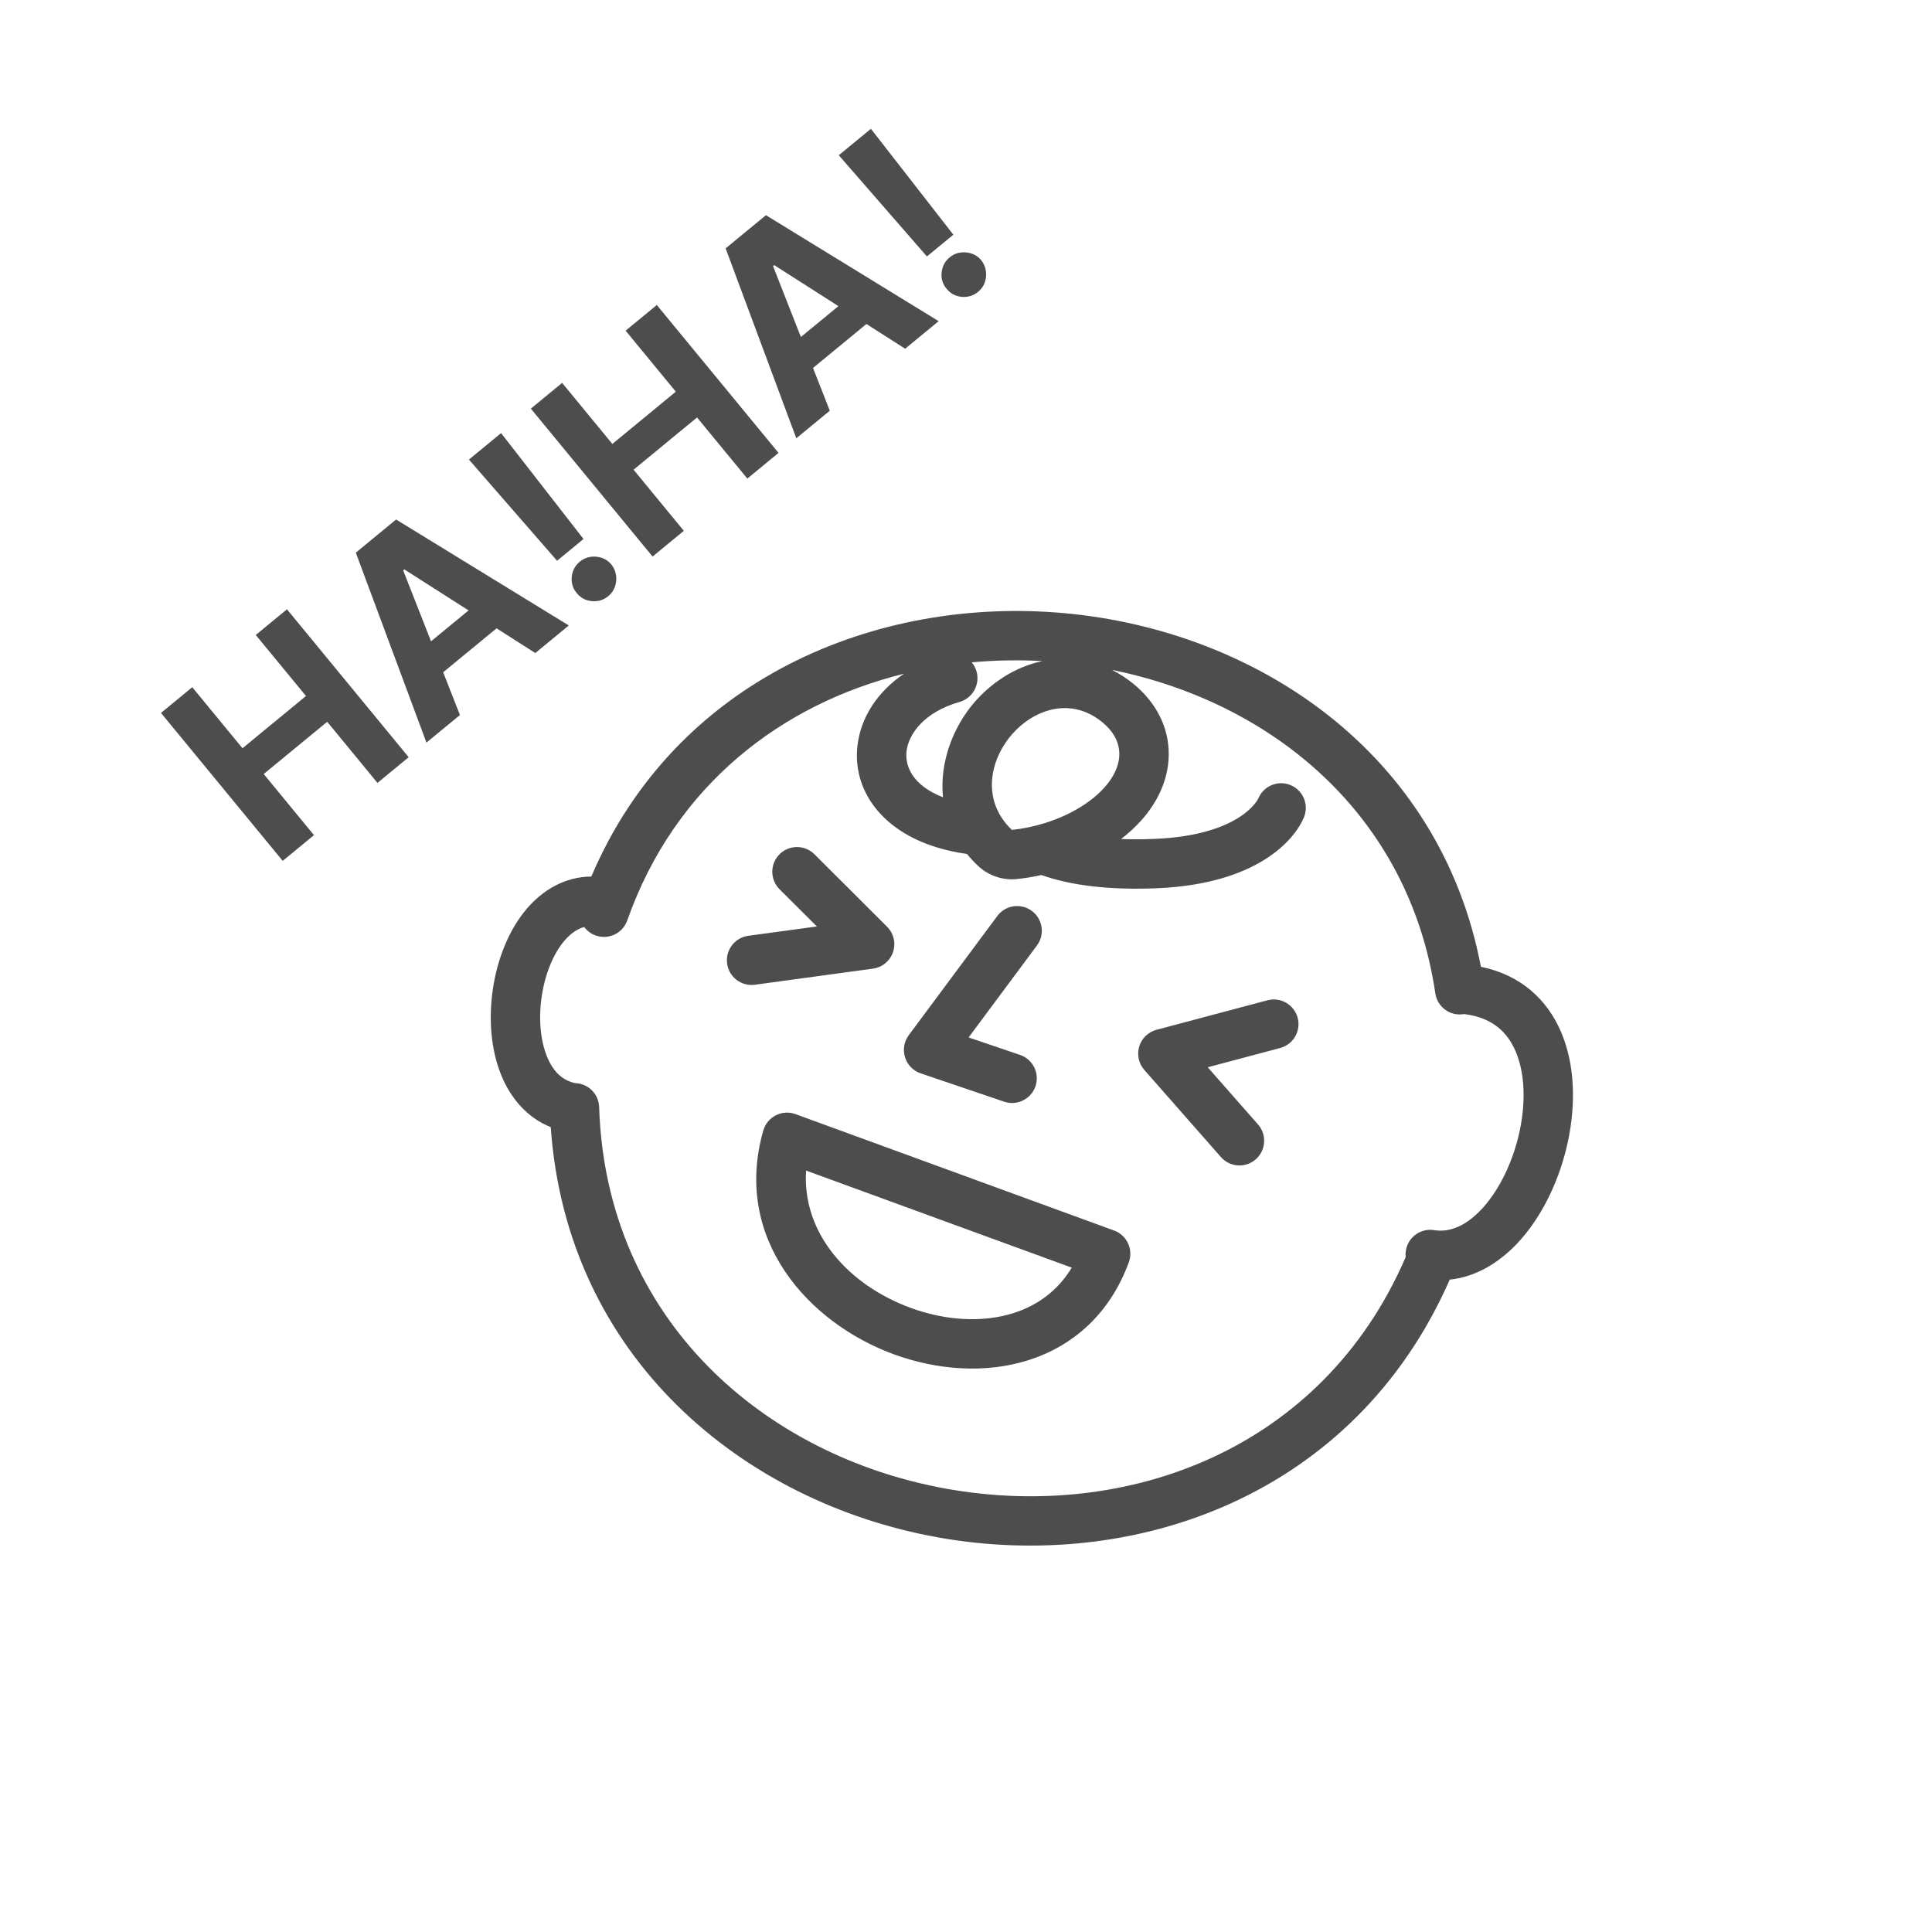 <svg width="60" height="60" viewBox="0 0 60 60" fill="none" xmlns="http://www.w3.org/2000/svg">
<path fill-rule="evenodd" clip-rule="evenodd" d="M5 22.141L8.78 26.735L9.751 25.936L8.19 24.038L10.162 22.416L11.723 24.314L12.692 23.516L8.912 18.922L7.943 19.72L9.503 21.615L7.531 23.238L5.971 21.342L5 22.141ZM13.244 23.062L14.284 22.206L13.763 20.878L15.422 19.513L16.624 20.281L17.665 19.424L12.301 16.134L11.05 17.163L13.244 23.062ZM14.552 18.957L13.386 19.917L12.521 17.713L12.557 17.683L14.552 18.957ZM18.121 16.739L15.562 13.451L14.563 14.272L17.3 17.415L18.121 16.739ZM18.381 18.669C18.573 18.687 18.744 18.635 18.892 18.513C18.987 18.434 19.056 18.337 19.097 18.223C19.137 18.107 19.149 17.989 19.132 17.867C19.115 17.743 19.067 17.631 18.987 17.532C18.865 17.386 18.707 17.305 18.513 17.289C18.319 17.273 18.151 17.324 18.009 17.441C17.861 17.562 17.777 17.719 17.757 17.911C17.737 18.103 17.788 18.272 17.91 18.417C18.031 18.567 18.188 18.651 18.381 18.669ZM16.486 12.69L20.266 17.284L21.237 16.485L19.676 14.587L21.647 12.965L23.209 14.863L24.178 14.065L20.398 9.472L19.429 10.269L20.988 12.164L19.017 13.787L17.457 11.891L16.486 12.69ZM24.73 13.611L25.77 12.755L25.249 11.427L26.908 10.062L28.11 10.83L29.151 9.974L23.787 6.683L22.535 7.713L24.73 13.611ZM26.038 9.507L24.872 10.466L24.007 8.262L24.043 8.233L26.038 9.507ZM29.607 7.289L27.047 4L26.049 4.821L28.786 7.964L29.607 7.289ZM29.867 9.219C30.059 9.236 30.229 9.184 30.377 9.062C30.473 8.983 30.542 8.887 30.583 8.772C30.623 8.657 30.635 8.538 30.618 8.417C30.601 8.293 30.552 8.181 30.473 8.081C30.351 7.935 30.193 7.855 29.999 7.839C29.805 7.822 29.637 7.873 29.495 7.99C29.347 8.112 29.263 8.268 29.243 8.461C29.223 8.653 29.274 8.821 29.396 8.967C29.516 9.116 29.673 9.2 29.867 9.219ZM45.991 30.025C47.23 30.276 48.051 31.046 48.479 32.046C48.921 33.076 48.934 34.309 48.697 35.434C48.458 36.564 47.947 37.682 47.226 38.498C46.658 39.141 45.903 39.65 45.023 39.74C42.065 46.474 35.219 48.841 29.114 47.742C23.097 46.66 17.605 42.174 17.104 35.004C16.362 34.707 15.864 34.103 15.579 33.42C15.234 32.595 15.172 31.61 15.308 30.705C15.444 29.801 15.792 28.882 16.369 28.211C16.862 27.638 17.544 27.229 18.365 27.221C20.979 21.079 27.225 18.51 33.062 19.043C38.988 19.584 44.716 23.343 45.991 30.025ZM18.143 28.789C18.231 28.907 18.353 29.001 18.502 29.053C18.902 29.194 19.34 28.984 19.48 28.585C20.961 24.383 24.282 21.859 28.075 20.923C27.263 21.474 26.737 22.262 26.631 23.142C26.469 24.489 27.325 25.706 28.906 26.254C29.279 26.383 29.656 26.47 30.029 26.52C30.131 26.645 30.245 26.768 30.371 26.887C30.698 27.197 31.146 27.348 31.594 27.299C31.845 27.271 32.095 27.23 32.341 27.175C33.258 27.5 34.449 27.647 35.933 27.585C39.072 27.453 40.211 26.063 40.494 25.387C40.657 24.996 40.473 24.547 40.083 24.383C39.692 24.22 39.243 24.404 39.079 24.795C39.079 24.795 39.078 24.796 39.077 24.799C39.076 24.802 39.074 24.806 39.071 24.811C39.065 24.822 39.057 24.837 39.046 24.855C39.023 24.89 38.99 24.938 38.942 24.994C38.847 25.105 38.696 25.248 38.466 25.393C38.008 25.682 37.21 25.996 35.869 26.052C35.487 26.068 35.137 26.069 34.817 26.056C35.046 25.88 35.255 25.688 35.44 25.482C35.888 24.982 36.285 24.286 36.296 23.449C36.307 22.553 35.872 21.793 35.215 21.25C34.997 21.07 34.769 20.923 34.535 20.805C39.468 21.801 43.754 25.264 44.575 30.85C44.637 31.269 45.026 31.558 45.445 31.497C45.449 31.496 45.453 31.496 45.456 31.495C45.461 31.494 45.466 31.494 45.471 31.493C45.483 31.495 45.495 31.497 45.507 31.498C46.336 31.608 46.809 32.042 47.069 32.65C47.349 33.302 47.391 34.192 47.196 35.117C47.001 36.038 46.591 36.9 46.076 37.482C45.561 38.066 45.031 38.283 44.541 38.203C44.123 38.135 43.729 38.418 43.661 38.836C43.649 38.905 43.648 38.973 43.655 39.04C41.061 45.05 34.98 47.239 29.386 46.233C23.753 45.219 18.819 41.003 18.607 34.38C18.594 33.973 18.267 33.651 17.867 33.638C17.479 33.558 17.189 33.295 16.994 32.829C16.783 32.324 16.719 31.635 16.825 30.933C16.931 30.23 17.192 29.606 17.533 29.21C17.724 28.988 17.925 28.849 18.143 28.789ZM30.327 20.852C30.296 20.745 30.245 20.65 30.178 20.57C30.905 20.503 31.64 20.49 32.373 20.53C31.494 20.716 30.753 21.23 30.231 21.846C29.616 22.573 29.172 23.657 29.286 24.76C28.325 24.386 28.099 23.777 28.154 23.325C28.217 22.797 28.7 22.113 29.799 21.8C30.206 21.684 30.443 21.259 30.327 20.852ZM32.045 28.29C32.385 28.542 32.456 29.023 32.203 29.363L30.081 32.219L31.678 32.761C32.079 32.898 32.294 33.333 32.158 33.734C32.021 34.135 31.586 34.35 31.185 34.214L28.591 33.333C28.359 33.254 28.179 33.069 28.106 32.835C28.033 32.601 28.076 32.346 28.222 32.149L30.972 28.448C31.224 28.108 31.705 28.037 32.045 28.29ZM24.094 34.637C24.284 34.54 24.505 34.527 24.705 34.6L34.6 38.215C34.998 38.361 35.202 38.801 35.057 39.199C34.466 40.818 33.307 41.807 31.939 42.241C30.598 42.667 29.095 42.548 27.756 42.058C25.12 41.093 22.739 38.483 23.705 35.109C23.763 34.905 23.904 34.734 24.094 34.637ZM25.034 36.353C24.906 38.297 26.342 39.907 28.284 40.618C29.369 41.016 30.518 41.083 31.475 40.779C32.201 40.549 32.839 40.101 33.285 39.368L25.034 36.353ZM34.238 22.433C32.534 21.026 30.25 23.272 30.925 25.039C31.025 25.299 31.188 25.548 31.426 25.774C31.785 25.735 32.13 25.661 32.454 25.56C34.334 24.973 35.493 23.469 34.238 22.433ZM24.208 26.531C24.507 26.232 24.993 26.231 25.293 26.53L27.548 28.779C27.755 28.985 27.827 29.29 27.734 29.567C27.641 29.843 27.399 30.043 27.11 30.082L23.445 30.582C23.025 30.639 22.639 30.346 22.581 29.926C22.524 29.506 22.818 29.12 23.238 29.062L25.369 28.772L24.209 27.616C23.91 27.317 23.909 26.831 24.208 26.531ZM38.999 36.003C38.681 36.283 38.196 36.252 37.917 35.934L35.538 33.228C35.363 33.029 35.303 32.753 35.38 32.499C35.457 32.245 35.66 32.049 35.917 31.981L39.362 31.065C39.771 30.956 40.191 31.2 40.3 31.609C40.409 32.018 40.165 32.438 39.756 32.547L37.507 33.145L39.069 34.921C39.348 35.239 39.317 35.724 38.999 36.003Z" fill="#4D4D4D"/>
</svg>

